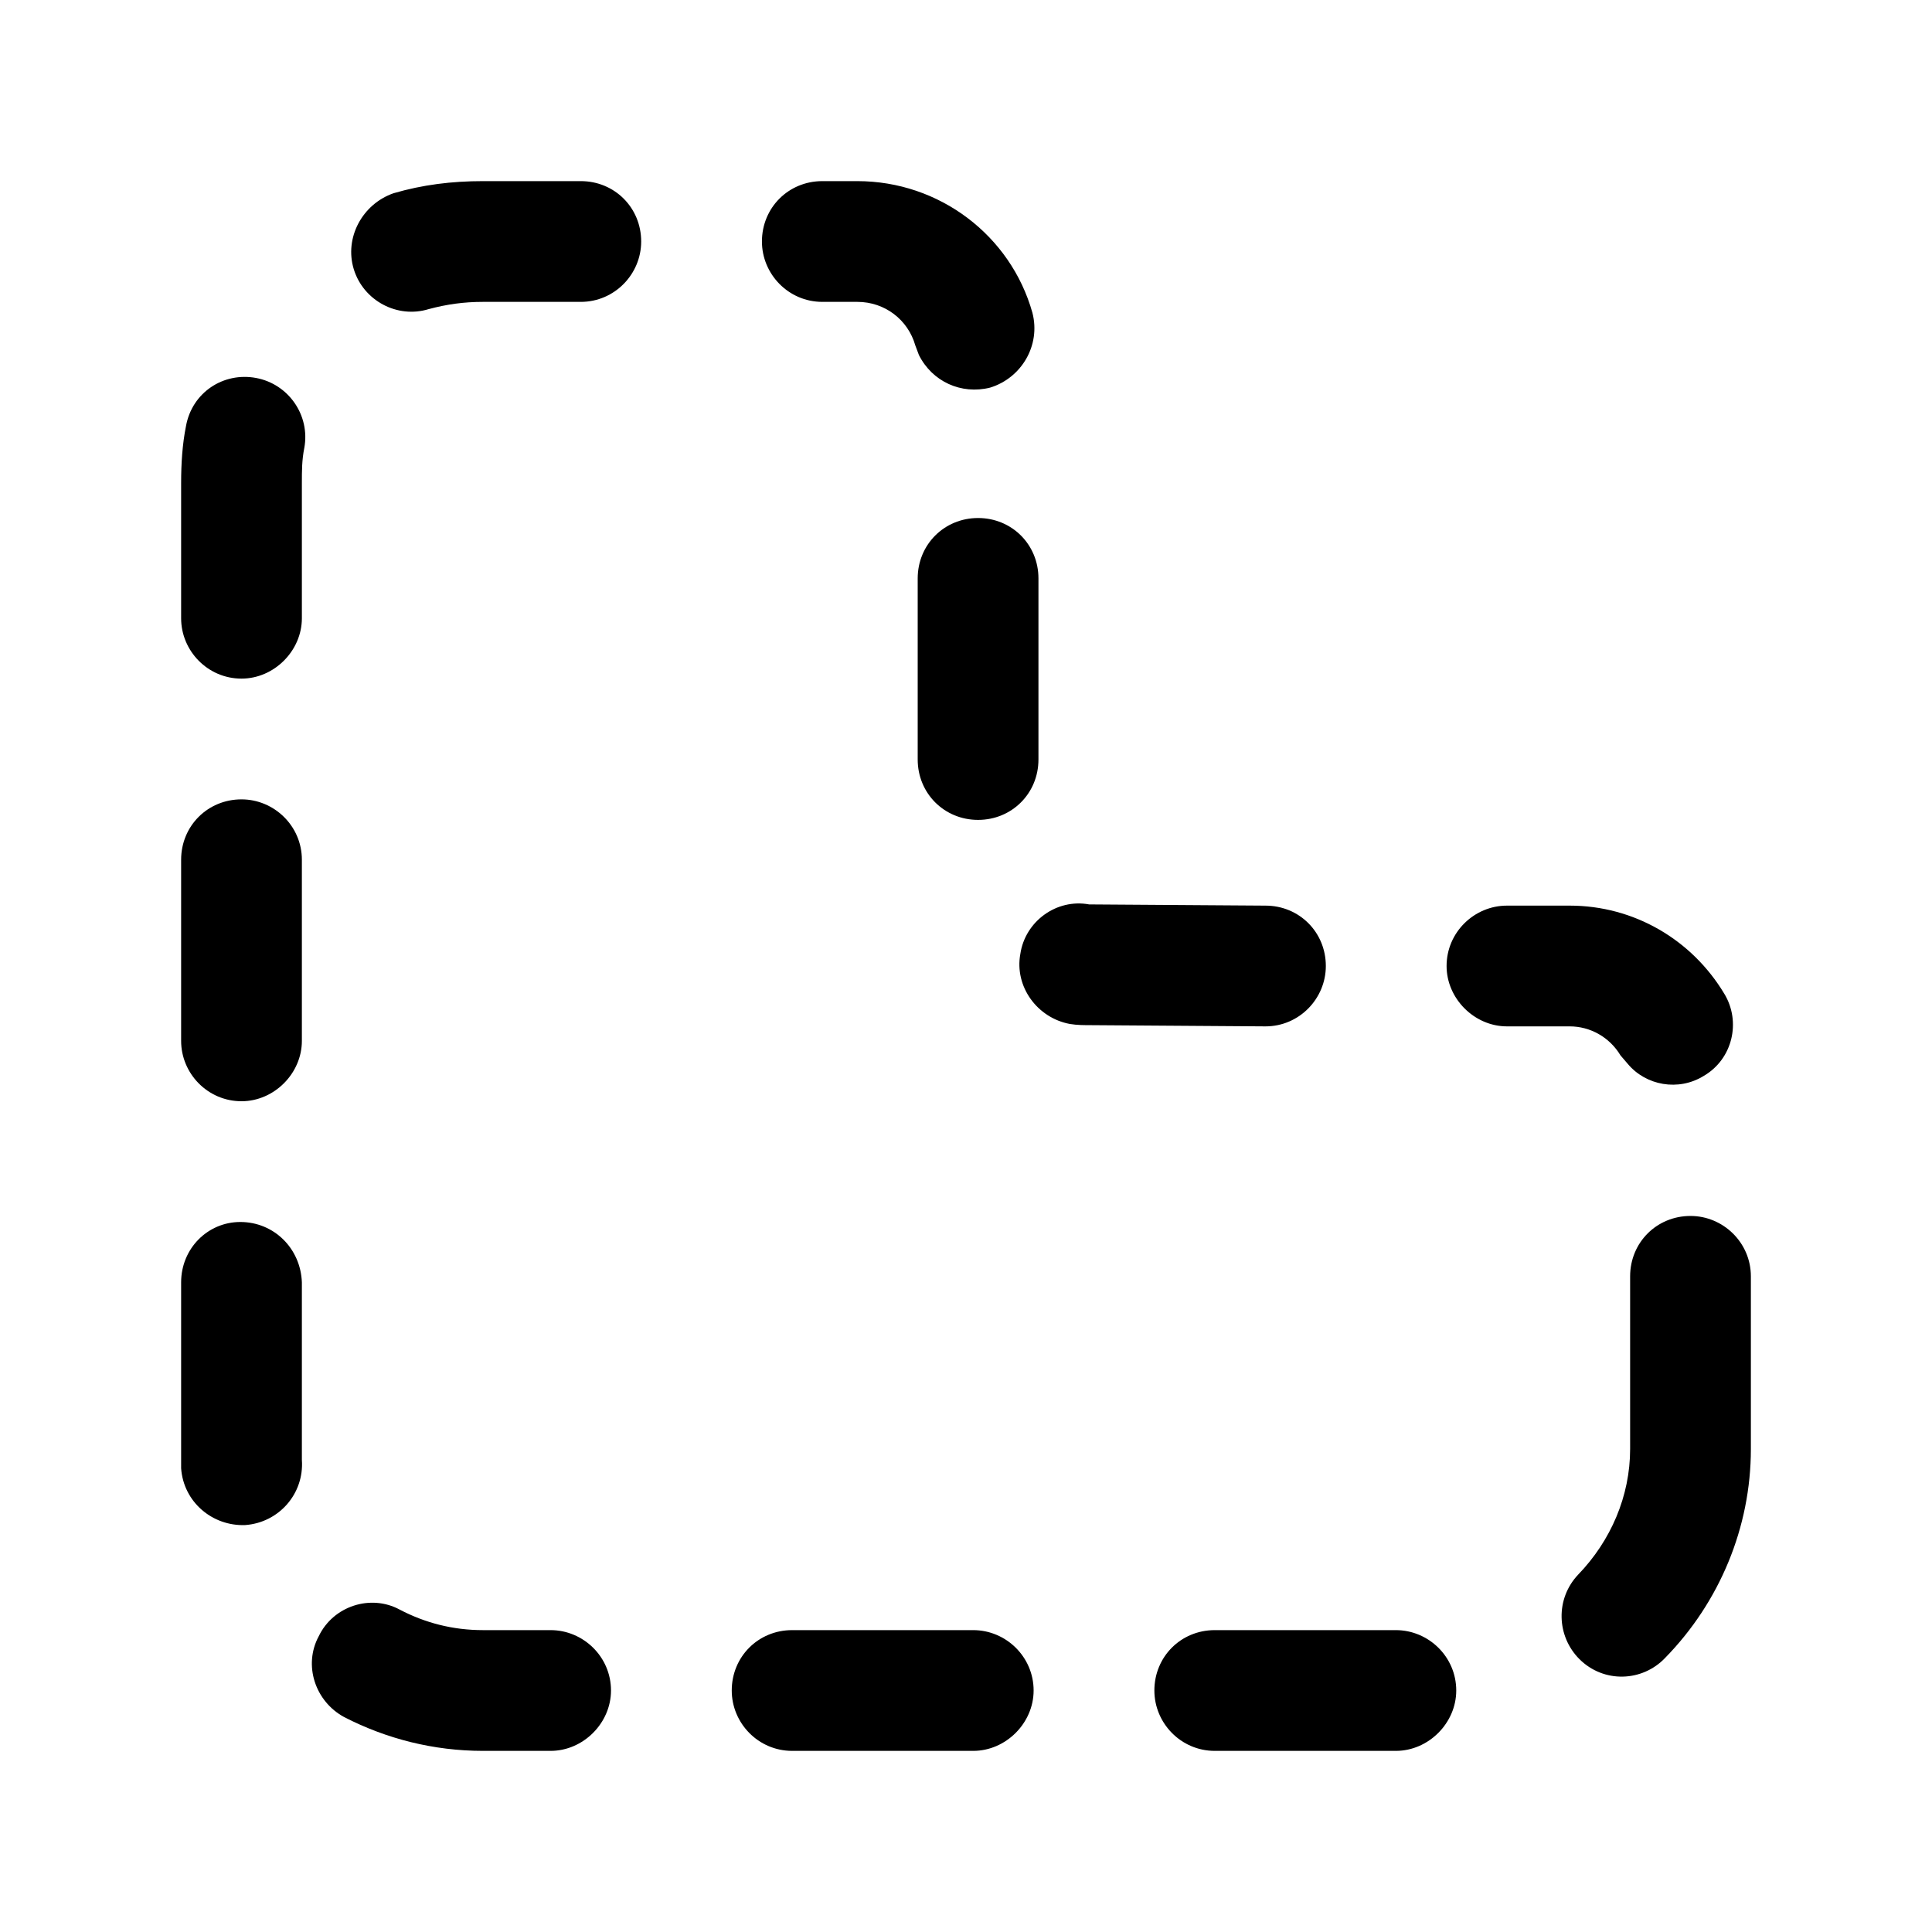 <svg width="16" height="16" viewBox="0 0 16 16" fill="none" xmlns="http://www.w3.org/2000/svg" xmlns:xlink="http://www.w3.org/1999/xlink">
	<desc>
			Created with Pixso.
	</desc>
	<defs>
		<clipPath id="clip2_181">
			<rect id="83#隐藏边界|规则-dash-border" width="16" height="16" fill="white" fill-opacity="0"/>
		</clipPath>
	</defs>
	<g clip-path="url(#clip2_181)">
		<path id="路径" d="M13.79 13.73C13.6 13.93 13.28 13.94 13.08 13.74C12.89 13.55 12.88 13.24 13.07 13.04C13.34 12.76 13.5 12.39 13.5 12C13.5 11.72 13.72 11.5 14 11.5C14.27 11.5 14.5 11.72 14.5 12C14.5 12.65 14.24 13.27 13.79 13.73ZM10.06 14.5C9.78 14.5 9.56 14.27 9.56 14C9.56 13.72 9.78 13.5 10.06 13.5L11.56 13.5C11.83 13.5 12.06 13.72 12.06 14C12.06 14.27 11.83 14.5 11.56 14.5L10.06 14.5ZM6.56 14.5C6.28 14.5 6.06 14.27 6.06 14C6.06 13.72 6.28 13.5 6.56 13.5L8.06 13.5C8.33 13.5 8.56 13.72 8.56 14C8.56 14.27 8.33 14.5 8.06 14.5L6.56 14.5ZM2.85 14.22C2.61 14.09 2.51 13.79 2.64 13.55C2.76 13.3 3.07 13.2 3.31 13.33C3.52 13.44 3.75 13.5 4 13.5L4.56 13.5C4.83 13.5 5.06 13.72 5.06 14C5.06 14.27 4.83 14.5 4.56 14.5L4 14.5C3.59 14.5 3.2 14.4 2.85 14.22ZM1.5 10.62C1.5 10.34 1.72 10.12 1.99 10.12C2.27 10.12 2.49 10.34 2.5 10.62L2.5 12C2.5 12.03 2.5 12.06 2.5 12.09C2.52 12.37 2.31 12.61 2.03 12.63C1.76 12.64 1.52 12.44 1.5 12.16L1.5 12.08L1.5 10.62ZM1.5 7.12C1.5 6.84 1.72 6.62 2 6.62C2.27 6.62 2.5 6.84 2.5 7.12L2.5 8.62C2.5 8.89 2.27 9.12 2 9.12C1.72 9.12 1.5 8.89 1.5 8.62L1.5 7.12ZM1.54 3.53C1.59 3.25 1.85 3.08 2.12 3.13C2.39 3.18 2.57 3.44 2.52 3.71C2.5 3.81 2.5 3.9 2.5 4L2.5 5.12C2.5 5.39 2.27 5.62 2 5.62C1.72 5.62 1.5 5.39 1.5 5.12L1.5 4C1.5 3.84 1.51 3.68 1.54 3.53ZM4.81 1.5C5.09 1.5 5.31 1.72 5.31 2C5.31 2.27 5.09 2.5 4.81 2.5L4 2.5C3.84 2.5 3.7 2.52 3.55 2.56C3.29 2.64 3.01 2.49 2.93 2.23C2.85 1.97 3 1.69 3.26 1.6C3.5 1.53 3.74 1.5 4 1.5L4.81 1.5ZM8.55 2.59C8.62 2.86 8.46 3.13 8.2 3.21C7.96 3.27 7.72 3.16 7.61 2.94L7.58 2.86C7.52 2.65 7.33 2.5 7.1 2.5L6.81 2.5C6.53 2.5 6.31 2.27 6.31 2C6.31 1.72 6.53 1.5 6.81 1.5L7.1 1.5C7.78 1.5 8.37 1.95 8.55 2.59ZM8.6 6.29C8.6 6.57 8.38 6.79 8.1 6.79C7.82 6.79 7.6 6.57 7.6 6.29L7.6 4.79C7.6 4.51 7.82 4.29 8.1 4.29C8.38 4.29 8.6 4.51 8.6 4.79L8.6 6.29ZM10.48 7.5C10.76 7.5 10.98 7.72 10.98 8C10.98 8.27 10.76 8.5 10.48 8.5L9.04 8.49C8.98 8.49 8.92 8.49 8.86 8.48C8.59 8.43 8.4 8.17 8.45 7.9C8.49 7.63 8.75 7.44 9.02 7.49L10.48 7.5ZM14.28 8.23C14.42 8.46 14.35 8.77 14.11 8.91C13.9 9.04 13.63 8.99 13.48 8.81L13.42 8.74C13.33 8.59 13.17 8.5 13 8.5L12.48 8.5C12.21 8.5 11.98 8.27 11.98 8C11.98 7.72 12.21 7.5 12.48 7.5L13 7.5C13.53 7.5 14.01 7.78 14.28 8.23ZM14.5 12C14.5 12.27 14.27 12.5 14 12.5C13.72 12.5 13.5 12.27 13.5 12L13.5 10.57C13.5 10.29 13.72 10.07 14 10.07C14.27 10.07 14.5 10.29 14.5 10.57L14.5 12Z" fill="currentColor" fill-opacity="1" fill-rule="nonzero"/>
	</g>
</svg>
